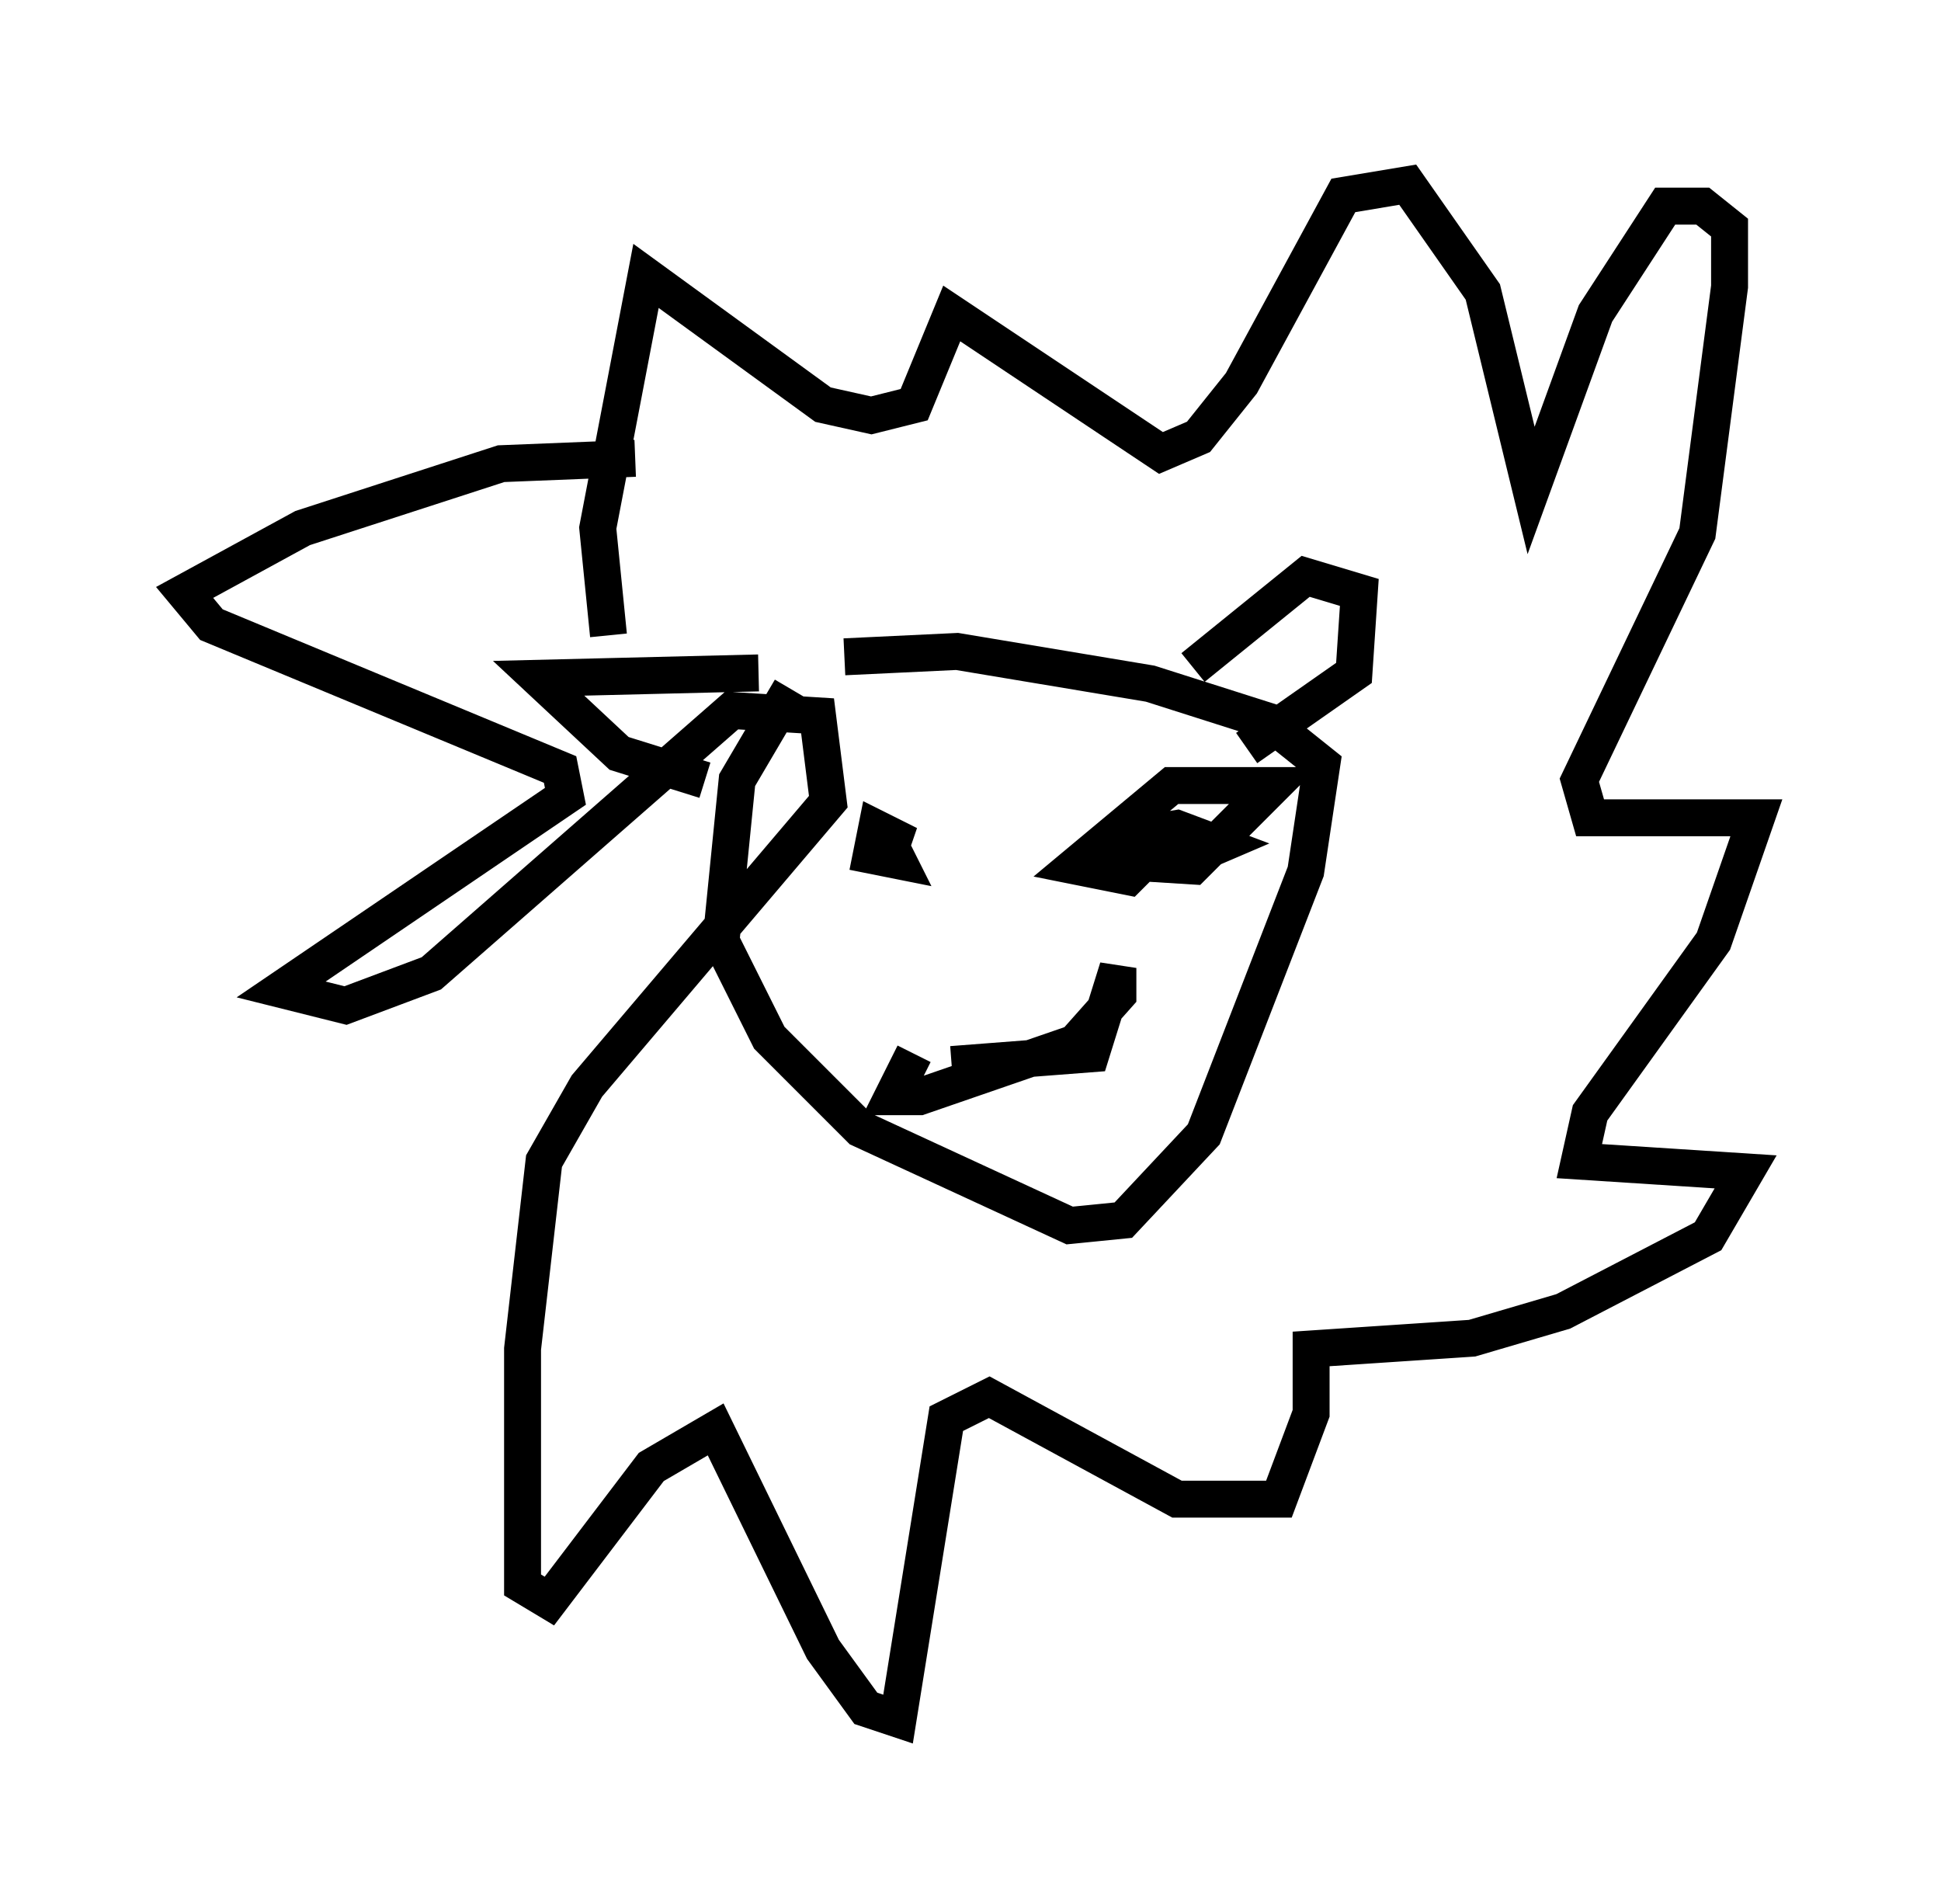 <?xml version="1.0" encoding="utf-8" ?>
<svg baseProfile="full" height="51.542" version="1.1" width="52.559" xmlns="http://www.w3.org/2000/svg" xmlns:ev="http://www.w3.org/2001/xml-events" xmlns:xlink="http://www.w3.org/1999/xlink"><defs /><rect fill="white" height="51.542" width="52.559" x="0" y="0" /><path d="M23.011, 18.073 m-1.598, 0.581 l-1.453, 2.469 -0.436, 4.358 l1.307, 2.615 2.469, 2.469 l5.665, 2.615 1.453, -0.145 l2.179, -2.324 2.76, -7.117 l0.436, -2.905 -1.453, -1.162 l-3.196, -1.017 -5.229, -0.872 l-3.05, 0.145 m1.017, 4.939 l0.726, 0.145 -0.872, -0.436 l-0.145, 0.726 0.726, 0.145 l-0.291, -0.581 m5.955, 0.581 l2.324, 0.145 2.179, -2.179 l-2.76, 0.0 -2.615, 2.179 l1.453, 0.291 0.726, -0.726 l0.726, 0.291 1.017, -0.436 l-1.162, -0.436 -0.872, 0.145 l-0.581, 0.726 0.581, 0.436 m-5.229, 5.084 l3.777, -0.291 0.726, -2.324 l0.0, 0.726 -1.162, 1.307 l-4.212, 1.453 -0.726, 0.0 l0.581, -1.162 m7.553, -10.458 l3.05, -2.469 1.453, 0.436 l-0.145, 2.179 -2.905, 2.034 m-13.218, -2.034 l-5.955, 0.145 2.179, 2.034 l2.324, 0.726 m-1.888, -8.715 l-3.631, 0.145 -5.374, 1.743 l-3.196, 1.743 0.726, 0.872 l9.441, 3.922 0.145, 0.726 l-7.698, 5.229 1.743, 0.436 l2.324, -0.872 8.134, -7.117 l2.324, 0.145 0.291, 2.324 l-6.536, 7.698 -1.162, 2.034 l-0.581, 5.084 0.0, 6.391 l0.726, 0.436 2.76, -3.631 l1.743, -1.017 2.905, 5.955 l1.162, 1.598 0.872, 0.291 l1.307, -8.134 1.162, -0.581 l5.084, 2.76 2.76, 0.0 l0.872, -2.324 0.0, -1.743 l4.358, -0.291 2.469, -0.726 l3.922, -2.034 1.017, -1.743 l-4.503, -0.291 0.291, -1.307 l3.341, -4.648 1.162, -3.341 l-4.503, 0.0 -0.291, -1.017 l3.196, -6.682 0.872, -6.682 l0.0, -1.598 -0.726, -0.581 l-1.017, 0.0 -1.888, 2.905 l-1.743, 4.793 -1.307, -5.374 l-2.034, -2.905 -1.743, 0.291 l-2.76, 5.084 -1.162, 1.453 l-1.017, 0.436 -5.665, -3.777 l-1.017, 2.469 -1.162, 0.291 l-1.307, -0.291 -4.793, -3.486 l-1.307, 6.827 0.291, 2.905 m28.469, 2.034 l0.0, 0.0 " fill="none" stroke="black" stroke-width="1" /></svg>